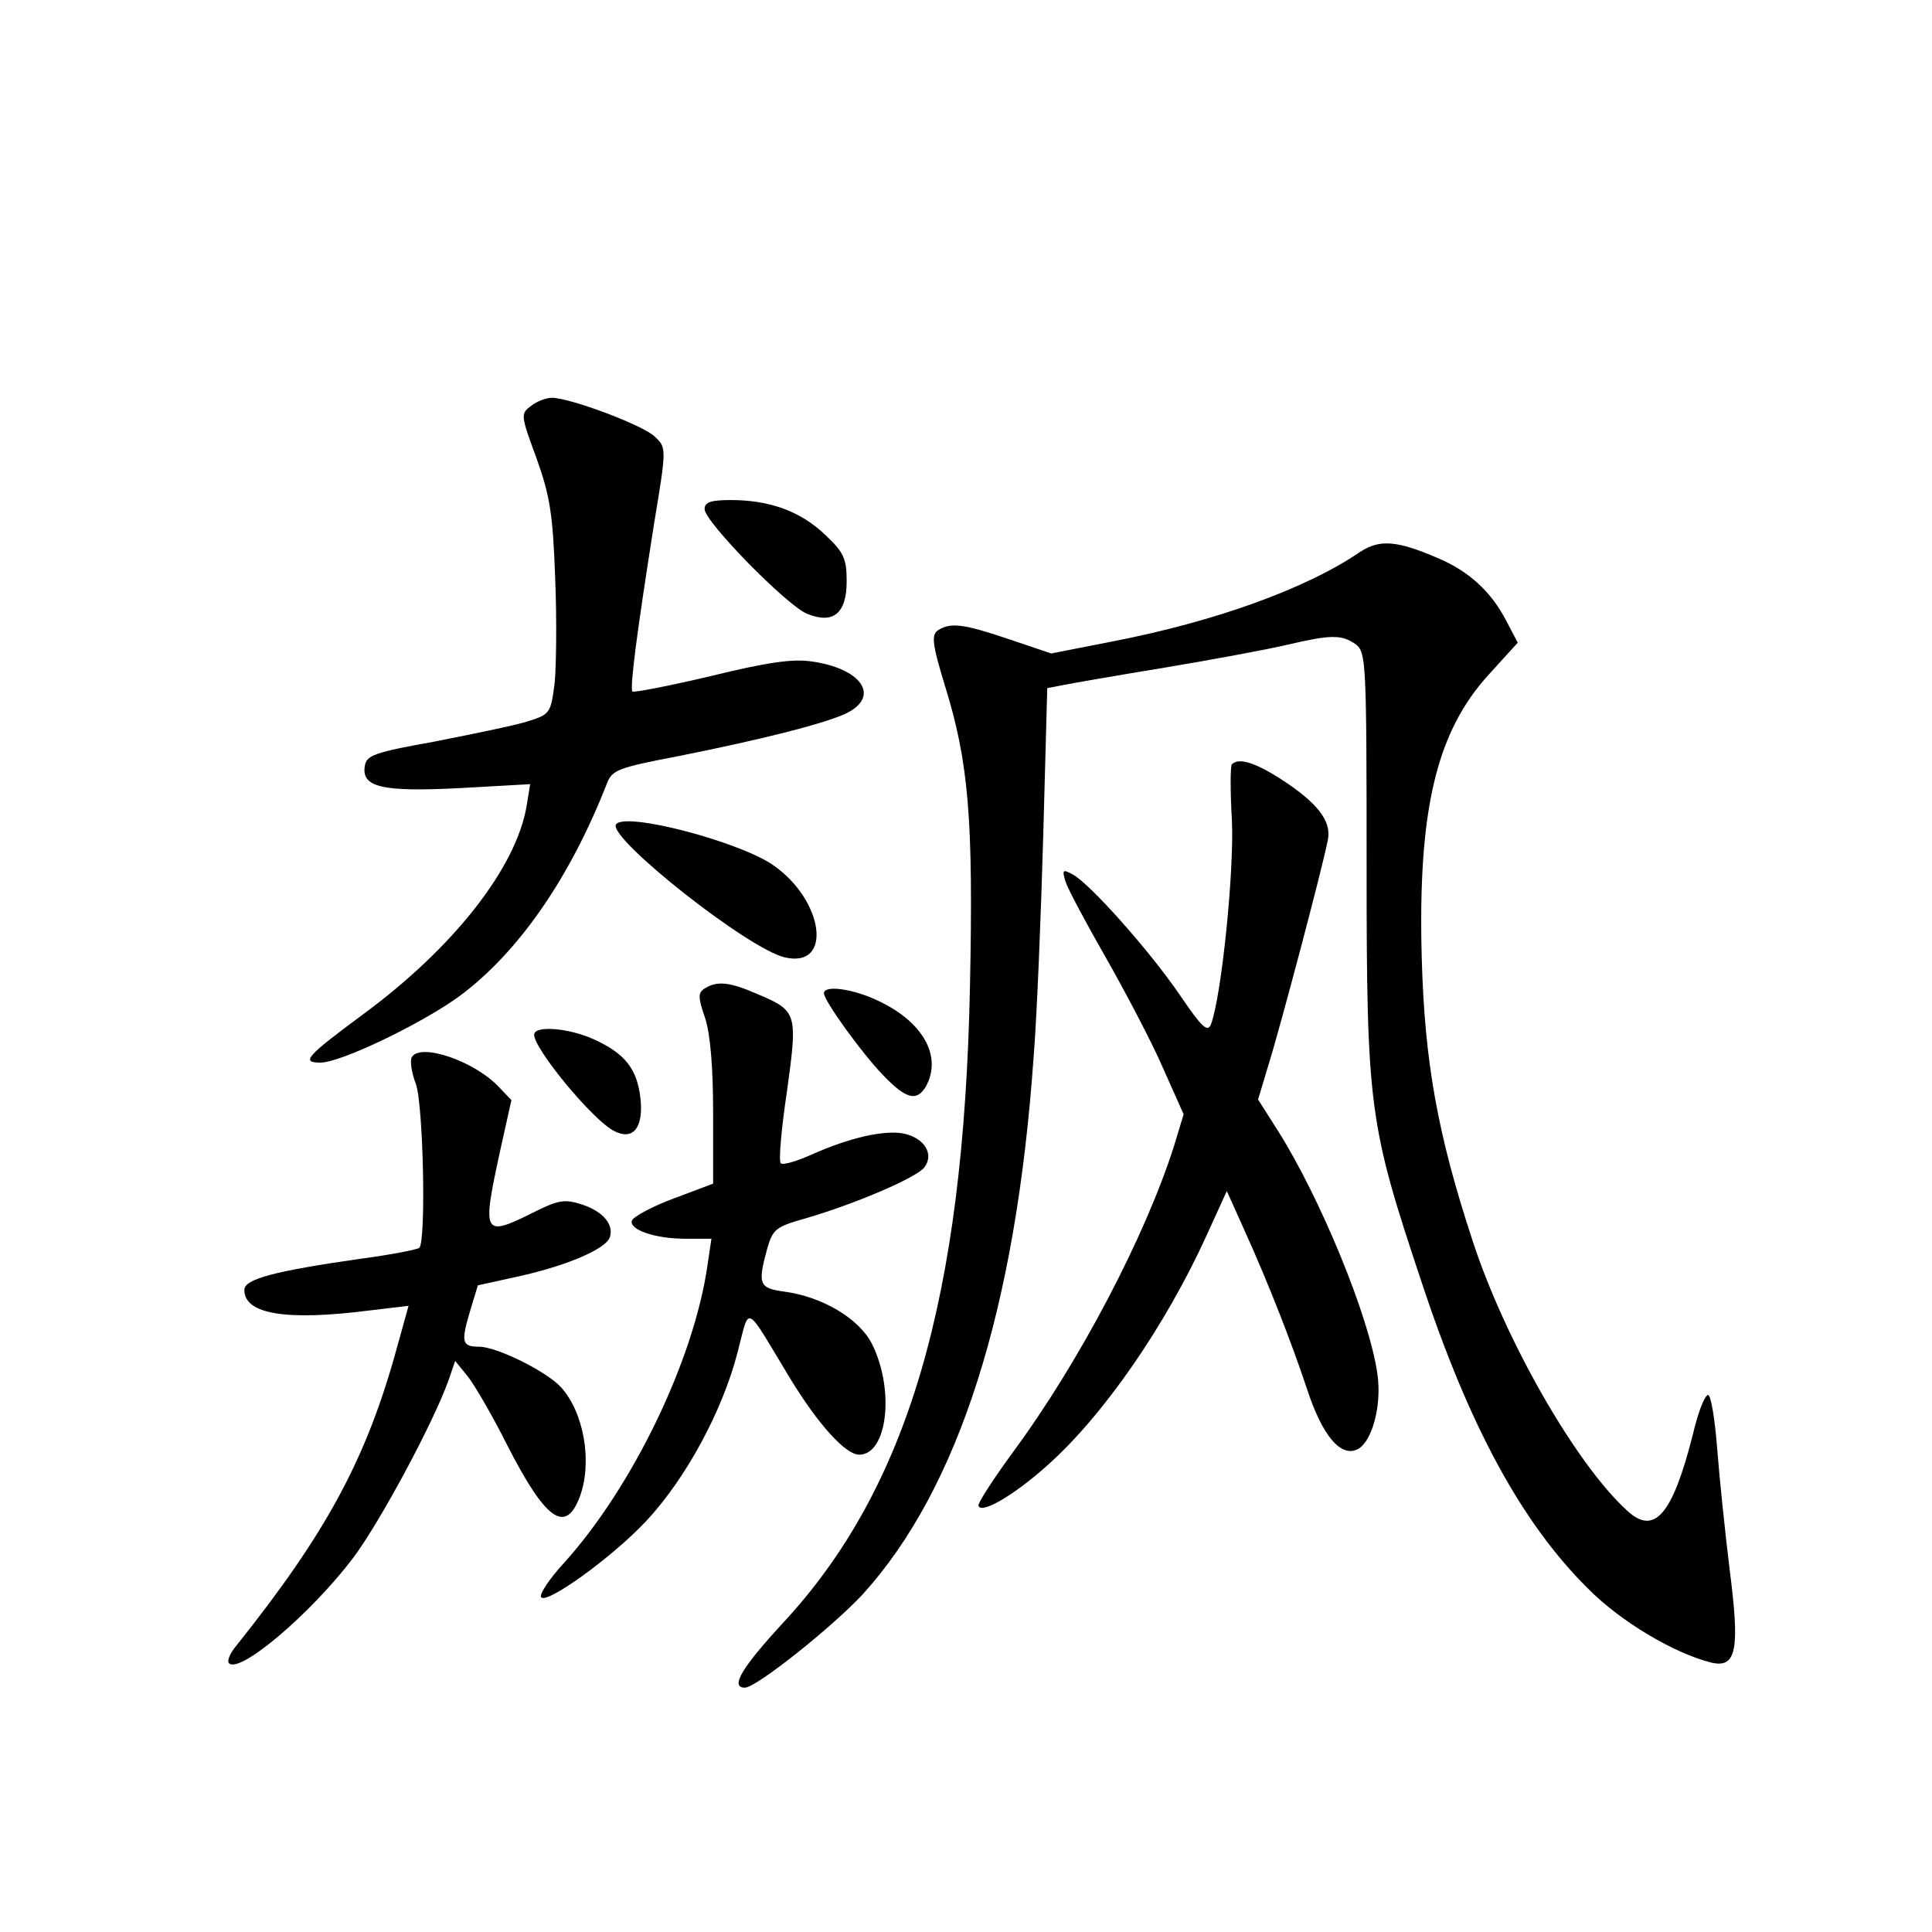 <?xml version="1.0" standalone="no"?>
<!DOCTYPE svg PUBLIC "-//W3C//DTD SVG 20010904//EN"
 "http://www.w3.org/TR/2001/REC-SVG-20010904/DTD/svg10.dtd">
<svg version="1.0" xmlns="http://www.w3.org/2000/svg"
 width="340pt" height="340pt" viewBox="0 0 340 340"
 preserveAspectRatio="xMidYMid meet">
<g transform="translate(0,340) scale(0.1,-0.1)"
fill="#000000" stroke="none">
<path d="M935 2686 c-19 -14 -19 -16 9 -92 24 -67 29 -99 33 -211 3 -72 2
-156 -1 -186 -7 -53 -8 -54 -49 -67 -23 -7 -96 -22 -162 -35 -106 -19 -120
-24 -123 -43 -6 -37 29 -46 166 -39 l125 7 -6 -37 c-18 -110 -129 -251 -288
-368 -100 -74 -110 -85 -75 -85 36 0 181 70 246 118 103 77 193 207 258 373 9
24 20 28 124 48 151 30 265 59 300 77 57 30 23 78 -64 90 -34 5 -80 -2 -178
-26 -72 -17 -134 -29 -137 -27 -5 6 8 105 38 295 22 133 22 134 2 153 -19 20
-150 69 -182 69 -9 0 -26 -6 -36 -14z"/>
<path d="M1240 2504 c0 -22 144 -169 180 -184 46 -19 70 0 70 57 0 40 -5 51
-38 82 -43 41 -97 61 -166 61 -36 0 -46 -4 -46 -16z"/>
<path d="M2394 2429 c-95 -65 -256 -123 -437 -158 l-107 -21 -74 25 c-80 27
-103 30 -125 16 -12 -8 -11 -23 12 -98 42 -135 50 -236 44 -528 -11 -550 -109
-884 -329 -1121 -72 -78 -94 -114 -67 -114 20 0 154 107 207 164 169 186 270
502 301 946 6 74 13 251 17 392 l7 257 26 5 c14 3 95 17 180 31 84 14 181 32
215 40 77 18 97 19 122 1 18 -14 19 -30 19 -388 0 -428 4 -456 96 -732 84
-255 177 -426 293 -541 58 -59 153 -115 218 -131 44 -10 50 23 32 163 -8 65
-18 161 -22 213 -4 52 -11 95 -16 95 -6 0 -18 -31 -27 -70 -36 -142 -68 -178
-116 -133 -90 82 -214 299 -271 473 -62 188 -85 316 -90 500 -7 260 26 398
119 499 l50 55 -20 38 c-26 51 -66 88 -121 111 -72 31 -102 33 -136 11z"/>
<path d="M2168 2055 c-3 -3 -3 -48 0 -100 4 -87 -18 -307 -37 -358 -6 -14 -16
-5 -54 51 -53 78 -159 197 -189 213 -18 10 -19 8 -13 -12 4 -13 36 -73 71
-134 34 -60 80 -147 100 -193 l37 -83 -17 -56 c-51 -160 -167 -381 -283 -538
-35 -48 -63 -91 -61 -95 5 -15 63 19 121 71 99 88 208 246 280 404 l36 79 31
-69 c42 -93 82 -195 110 -279 27 -83 60 -122 90 -106 25 14 42 77 34 132 -14
100 -100 309 -175 428 l-35 55 18 60 c21 67 97 354 105 398 6 33 -19 65 -86
108 -43 27 -71 36 -83 24z"/>
<path d="M1084 1949 c-14 -24 235 -221 298 -234 84 -19 68 101 -22 163 -62 42
-262 94 -276 71z"/>
<path d="M1241 1661 c-13 -8 -13 -15 0 -53 9 -28 14 -86 14 -167 l0 -124 -69
-26 c-38 -14 -71 -32 -74 -39 -5 -16 40 -32 95 -32 l45 0 -7 -47 c-24 -167
-132 -390 -252 -523 -25 -27 -43 -54 -41 -60 5 -17 123 67 185 133 70 75 134
193 161 297 22 84 11 89 92 -45 50 -82 98 -135 122 -135 50 0 63 115 22 196
-23 44 -87 82 -154 91 -44 6 -47 13 -30 75 10 35 15 39 68 54 89 26 196 72
209 90 17 23 0 51 -36 59 -34 7 -96 -7 -163 -37 -27 -12 -51 -19 -54 -15 -4 3
1 61 11 127 19 138 18 141 -53 171 -48 21 -70 23 -91 10z"/>
<path d="M1450 1652 c0 -13 67 -106 104 -144 41 -43 60 -47 76 -19 28 53 -6
113 -85 150 -44 21 -95 28 -95 13z"/>
<path d="M940 1579 c0 -25 102 -149 140 -169 34 -18 53 5 47 58 -6 51 -27 78
-82 103 -44 20 -105 25 -105 8z"/>
<path d="M725 1540 c-4 -6 -1 -27 7 -48 13 -38 18 -275 6 -288 -4 -3 -49 -12
-102 -19 -154 -22 -206 -36 -206 -55 0 -43 74 -55 222 -36 l67 8 -20 -72 c-54
-198 -125 -328 -283 -526 -11 -13 -17 -27 -13 -31 19 -19 144 87 219 186 47
63 140 236 167 311 l12 35 22 -27 c12 -15 44 -70 70 -122 67 -131 102 -156
127 -91 23 61 8 149 -33 194 -26 28 -113 71 -144 71 -30 0 -32 8 -16 62 l14
46 77 17 c83 19 147 47 155 67 8 23 -12 46 -48 58 -31 10 -41 9 -87 -14 -88
-44 -90 -39 -58 108 l20 90 -22 23 c-42 45 -137 78 -153 53z"/>
</g>
</svg>
